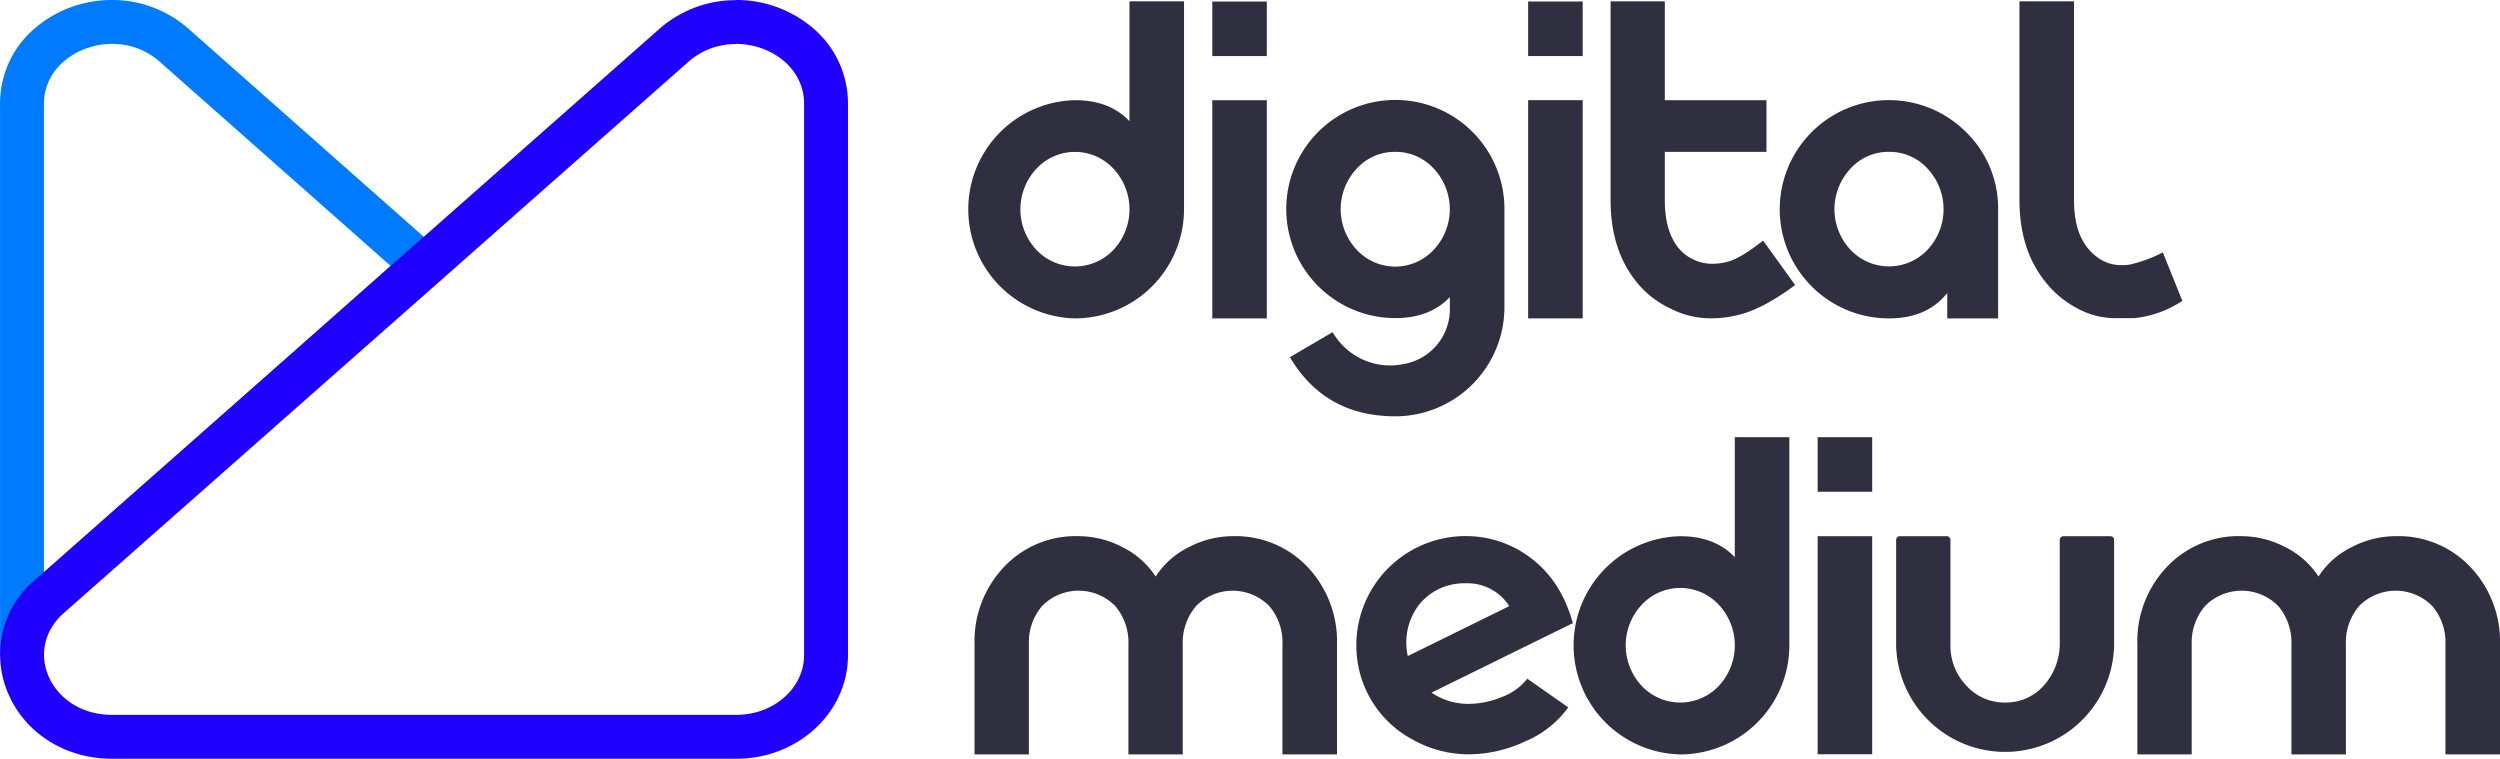 <svg id="Слой_1" data-name="Слой 1" xmlns="http://www.w3.org/2000/svg" viewBox="0 0 446 135.35"><defs><style>.cls-1{fill:#007aff;}.cls-2{fill:#1f00ff;}.cls-3{fill:#2f2f3f;}</style></defs><title>logo-border</title><path class="cls-1" d="M823,218.83a12.66,12.66,0,0,1,8.45,3.14l41.23,36.46-61.84,54.93V229.51c0-6.42,6-10.68,12.16-10.68m0-7.83a21.05,21.05,0,0,0-13.39,4.72,17.63,17.63,0,0,0-6.6,13.79v98.67l13-9.83,61.84-54.06,6.6-5.87-6.62-5.85-41.23-36.46A20.56,20.56,0,0,0,823,211h0Z" transform="translate(-803 -211)"/><path class="cls-2" d="M934.29,218.83c6.21,0,12.16,4.25,12.16,10.68v98.36c0,5.88-5.4,10.66-12.07,10.66H822.95c-10.75,0-16.14-11.48-8.54-18.19L925.84,222a12.66,12.66,0,0,1,8.45-3.14m0-7.83h0a20.56,20.56,0,0,0-13.63,5.1L809.23,314.47A17.39,17.39,0,0,0,804.17,334c2.84,7.51,10.21,12.36,18.78,12.36H934.38c11,0,19.9-8.29,19.9-18.48V229.51a17.63,17.63,0,0,0-6.6-13.79A21.05,21.05,0,0,0,934.29,211h0Z" transform="translate(-803 -211)"/><path class="cls-3" d="M994.77,267.8a19.47,19.47,0,0,1,0-38.93q6.18,0,9.73,3.75V211.24h9.73v36.94A19.49,19.49,0,0,1,994.77,267.8Zm6.88-12.23a10.59,10.59,0,0,0,0-14.46,9.37,9.37,0,0,0-13.76,0,10.59,10.59,0,0,0,0,14.46A9.45,9.45,0,0,0,1001.65,255.56Z" transform="translate(-803 -211)"/><path class="cls-3" d="M1029,211.24V221h-9.73v-9.73H1029Zm0,17.63V267.8h-9.73V228.87H1029Z" transform="translate(-803 -211)"/><path class="cls-3" d="M1046.4,275.26a11.67,11.67,0,0,0,6.92.7,9.92,9.92,0,0,0,8.33-10.16V264q-3.56,3.75-9.73,3.75a19.46,19.46,0,1,1,19.47-19.31V265.8a19.48,19.48,0,0,1-19.47,19.47q-12.55,0-18.8-10.55l7.62-4.46A11.86,11.86,0,0,0,1046.4,275.26Zm5.51-37.17a9.19,9.19,0,0,0-6.88,3,10.59,10.59,0,0,0,0,14.46,9.37,9.37,0,0,0,13.76,0,10.59,10.59,0,0,0,0-14.46A9.2,9.2,0,0,0,1051.91,238.09Z" transform="translate(-803 -211)"/><path class="cls-3" d="M1085.35,211.24V221h-9.73v-9.73h9.73Zm0,17.63V267.8h-9.73V228.87h9.73Z" transform="translate(-803 -211)"/><path class="cls-3" d="M1100,211.24v17.63h18.14v9.22H1100v8.6q0,5.2,2.15,8.17a7.42,7.42,0,0,0,2.85,2.38,7.76,7.76,0,0,0,3.52.82,10.62,10.62,0,0,0,2.77-.39q2.23-.59,6.25-3.75l5.71,7.93q-6.06,4.53-10.71,5.47a19.6,19.6,0,0,1-4.18.47,15.91,15.91,0,0,1-7.54-1.84,16.92,16.92,0,0,1-6.49-5.47q-4-5.51-4-13.8V211.24H1100Z" transform="translate(-803 -211)"/><path class="cls-3" d="M1153.75,234.57a18.94,18.94,0,0,1,5.71,13.92V267.8h-9.07v-4.53q-3.6,4.53-10.4,4.53A19.47,19.47,0,1,1,1153.75,234.57ZM1140,238.09a9.14,9.14,0,0,0-6.88,3,10.59,10.59,0,0,0,0,14.46,9.45,9.45,0,0,0,13.76,0,10.59,10.59,0,0,0,0-14.46A9.14,9.14,0,0,0,1140,238.09Z" transform="translate(-803 -211)"/><path class="cls-3" d="M1173,211.24v35.45q0,5.2,2.15,8.17a8.84,8.84,0,0,0,2.93,2.62,7.2,7.2,0,0,0,3.6.82,8.85,8.85,0,0,0,1.17-.08,24.33,24.33,0,0,0,6-2.19l3.48,8.64a18.88,18.88,0,0,1-8.64,3.09q-1.68,0-3.17,0a14.14,14.14,0,0,1-6.8-1.68,18,18,0,0,1-6.45-5.63q-4-5.51-4-13.8V211.24H1173Z" transform="translate(-803 -211)"/><path class="cls-3" d="M1004.31,345.59V326a10,10,0,0,0-2.35-6.88,9.15,9.15,0,0,0-13.06,0,10,10,0,0,0-2.35,6.88v19.58h-9.69V326a19.23,19.23,0,0,1,5.2-13.8,17.57,17.57,0,0,1,13.37-5.55,17,17,0,0,1,7.74,1.92,15.12,15.12,0,0,1,6,5.28,14.82,14.82,0,0,1,6-5.28,17,17,0,0,1,7.74-1.92,17.71,17.71,0,0,1,13.41,5.55,19.33,19.33,0,0,1,5.2,13.8v19.58h-9.73V326a10,10,0,0,0-2.35-6.88,9.16,9.16,0,0,0-13.06,0A10,10,0,0,0,1014,326v19.58h-9.73Z" transform="translate(-803 -211)"/><path class="cls-3" d="M1058.38,334.57a11.74,11.74,0,0,0,6.65,2,15.61,15.61,0,0,0,5.75-1.17,10.26,10.26,0,0,0,4.69-3.32l7.31,5.12a18.26,18.26,0,0,1-7.86,6.14,23.81,23.81,0,0,1-9.89,2.23,20.45,20.45,0,0,1-9.93-2.58,19,19,0,0,1-9.46-11.8,19.68,19.68,0,0,1-.67-5.08,19.48,19.48,0,0,1,19.47-19.47,19,19,0,0,1,10.83,3.32q6.06,4.07,8.33,12.2Zm13.88-15.44a8.87,8.87,0,0,0-7.82-4.07,10.3,10.3,0,0,0-8.29,3.83,11.1,11.1,0,0,0-2,9.15Z" transform="translate(-803 -211)"/><path class="cls-3" d="M1102.76,345.59a19.47,19.47,0,0,1,0-38.93q6.18,0,9.73,3.75V289h9.73V326A19.48,19.48,0,0,1,1102.76,345.59Zm6.88-12.23a10.59,10.59,0,0,0,0-14.46,9.37,9.37,0,0,0-13.76,0,10.59,10.59,0,0,0,0,14.46A9.45,9.45,0,0,0,1109.64,333.36Z" transform="translate(-803 -211)"/><path class="cls-3" d="M1137,289v9.73h-9.73V289H1137Zm0,17.63v38.93h-9.73V306.66H1137Z" transform="translate(-803 -211)"/><path class="cls-3" d="M1150.3,306.66a0.66,0.66,0,0,1,.66.66v18.77a10.19,10.19,0,0,0,2.77,7.15,9.11,9.11,0,0,0,7,3.09,9,9,0,0,0,6.3-2.43,11.14,11.14,0,0,0,3.43-8.26V307.32a0.66,0.66,0,0,1,.66-0.66h8.38a0.66,0.66,0,0,1,.66.66v18.81a19.45,19.45,0,0,1-38.89,0V307.32a0.66,0.66,0,0,1,.66-0.66h8.42Z" transform="translate(-803 -211)"/><path class="cls-3" d="M1211.79,345.59V326a10,10,0,0,0-2.35-6.88,9.15,9.15,0,0,0-13.06,0A10,10,0,0,0,1194,326v19.58h-9.69V326a19.23,19.23,0,0,1,5.2-13.8,17.57,17.57,0,0,1,13.37-5.55,17,17,0,0,1,7.74,1.92,15.12,15.12,0,0,1,6,5.28,14.83,14.83,0,0,1,6-5.28,17,17,0,0,1,7.74-1.92,17.7,17.7,0,0,1,13.41,5.55A19.33,19.33,0,0,1,1249,326v19.58h-9.73V326a10,10,0,0,0-2.35-6.88,9.16,9.16,0,0,0-13.06,0,10,10,0,0,0-2.35,6.88v19.58h-9.73Z" transform="translate(-803 -211)"/></svg>